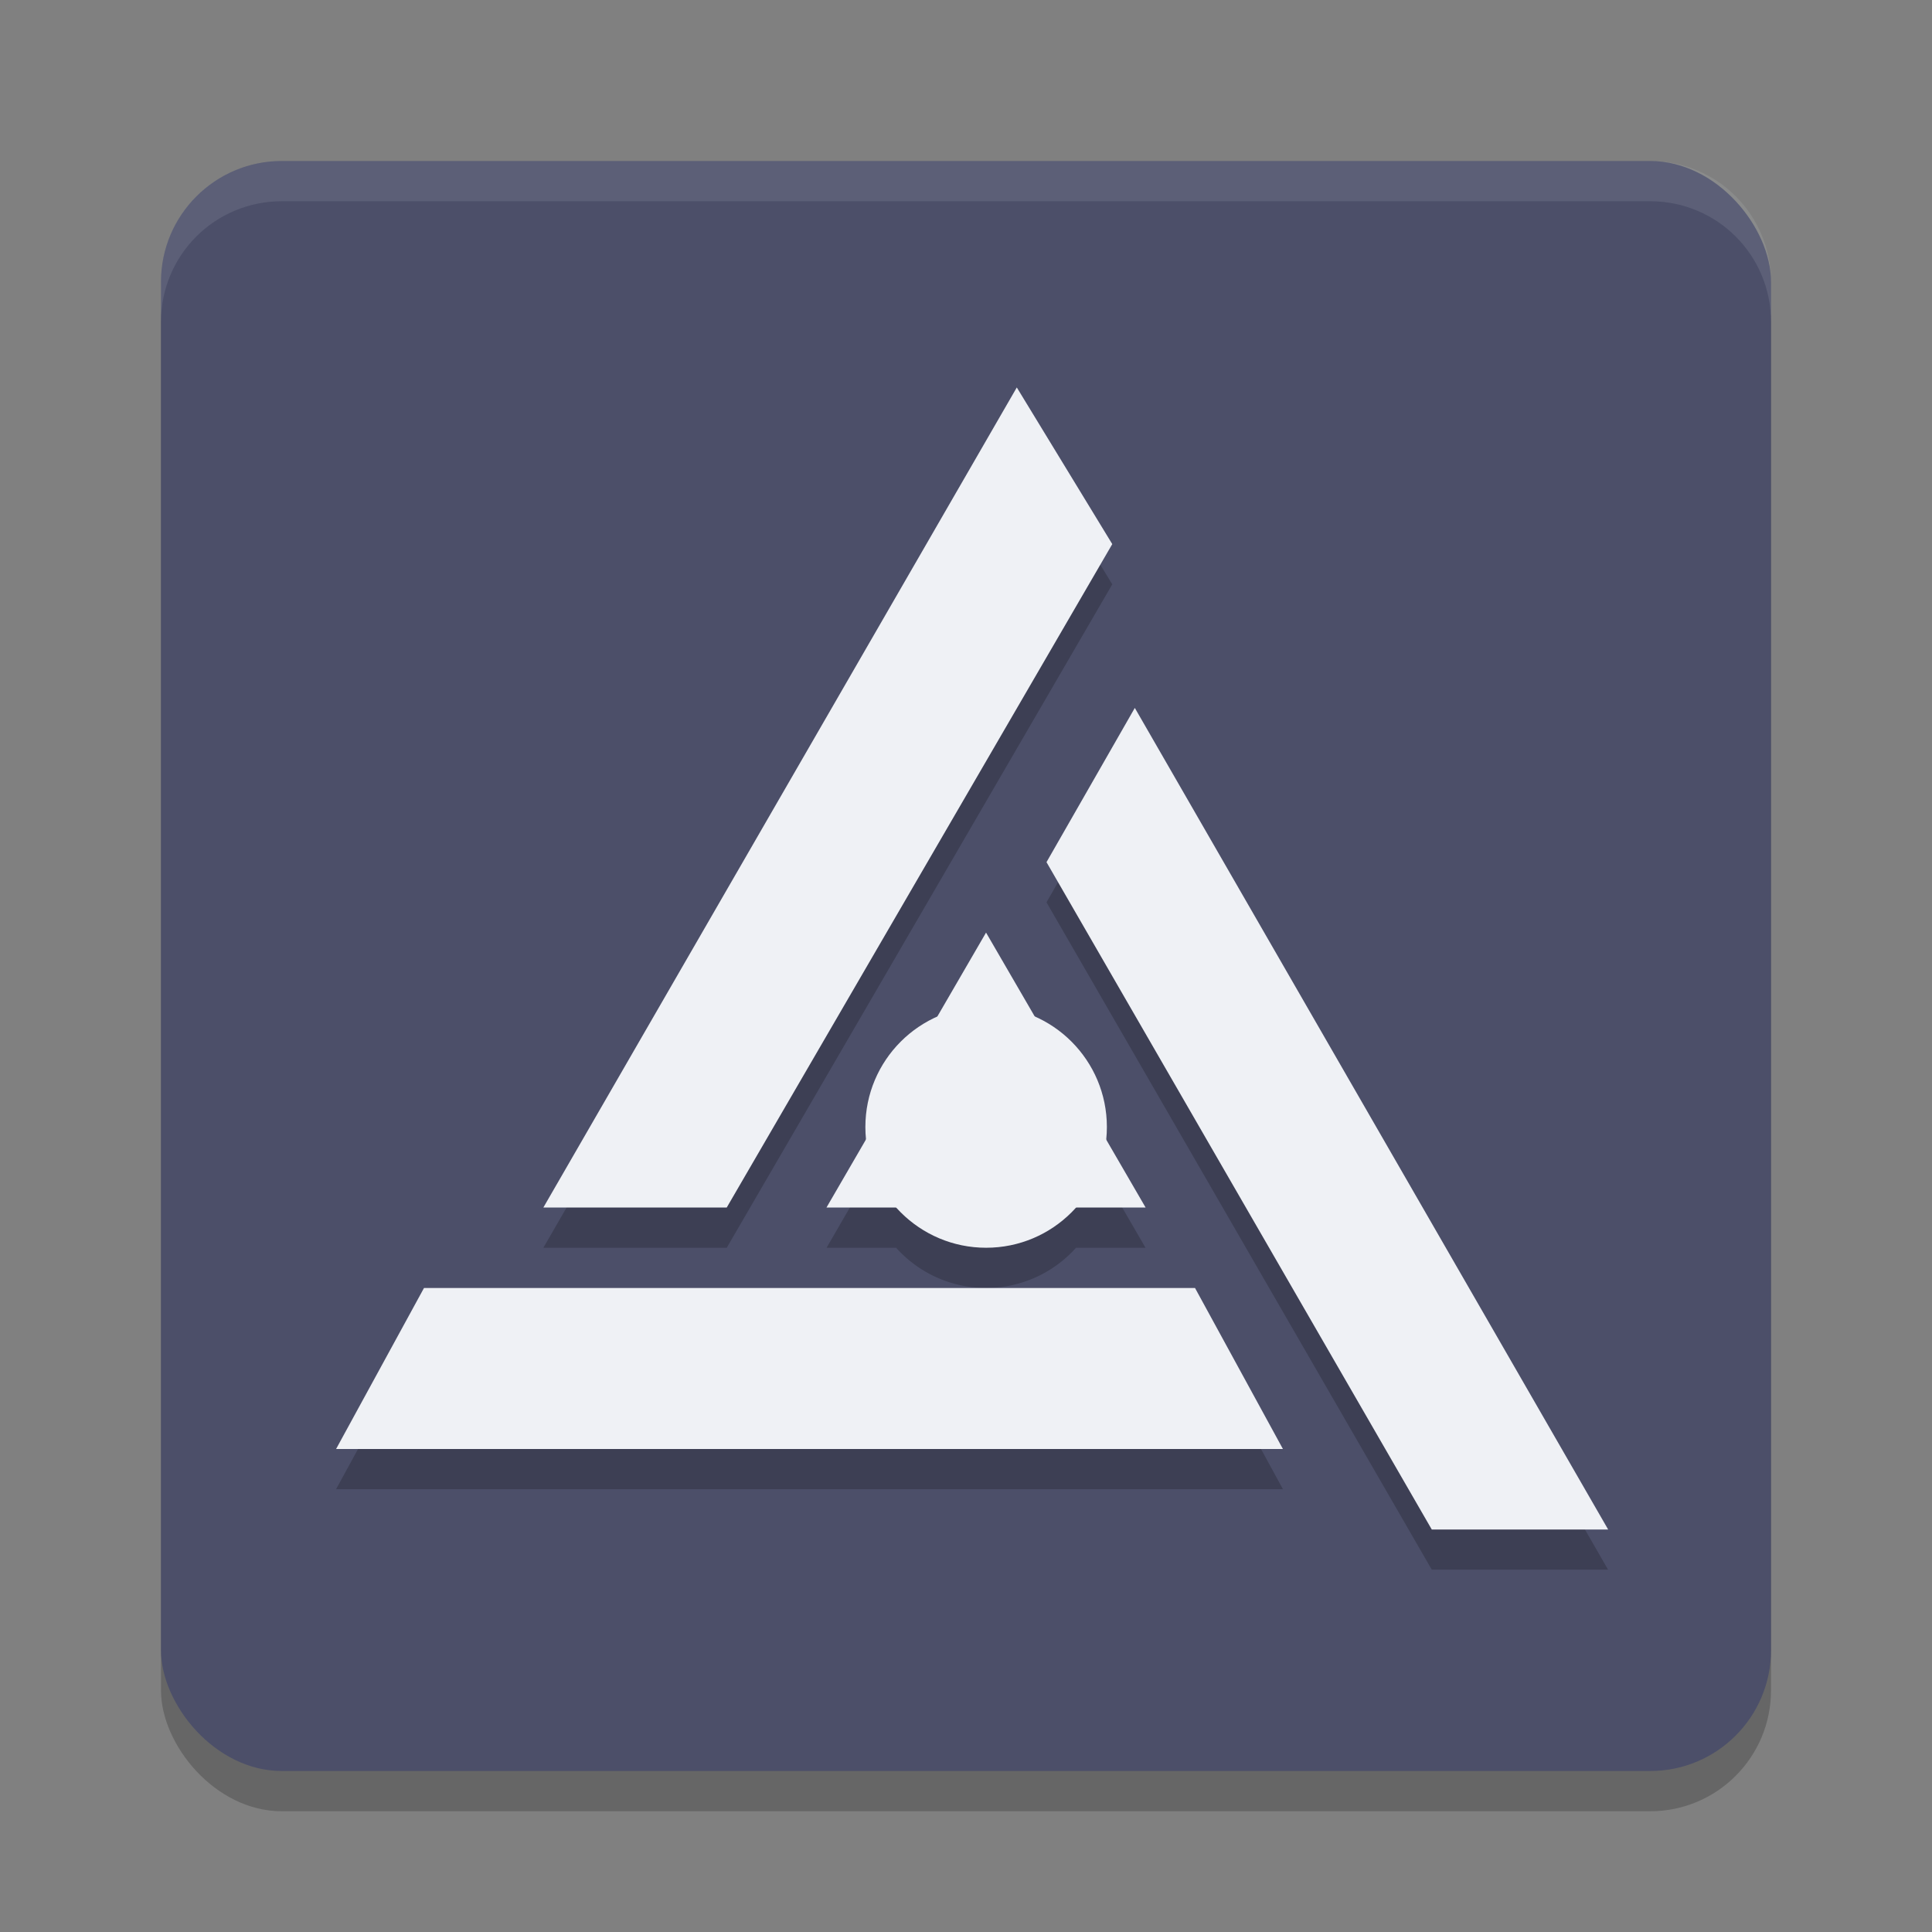 <svg xmlns="http://www.w3.org/2000/svg" width="24" height="24" version="1.1">
 <rect width="100%" height="100%" fill="#808080" stroke="none"/>
 <rect style="opacity:0.2" width="20" height="20" x="2" y="2.5" rx="1.5" ry="1.5"/>
 <rect style="fill:#4c4f69" width="20" height="20" x="2" y="2" rx="1.5" ry="1.5"/>
 <path style="opacity:0.2" d="M 12.632,5.313 6.75,15.5 H 9.028 L 13.817,7.259 Z m 1.465,3.981 -1.097,1.915 4.786,8.29 h 2.19 z m -1.848,2.79 -0.605,1.044 A 1.5,1.5 0 0 0 10.75,14.5 a 1.5,1.5 0 0 0 0.008,0.154 l -0.49,0.846 h 0.864 a 1.5,1.5 0 0 0 1.118,0.5 1.5,1.5 0 0 0 1.117,-0.5 h 0.863 L 13.741,14.657 a 1.5,1.5 0 0 0 0.009,-0.157 1.5,1.5 0 0 0 -0.896,-1.373 z m -6.981,4.415 -1.093,2 H 15.937 l -1.092,-2 z"/>
 <path style="opacity:0.1;fill:#eff1f5" d="m 3.5,2 c -0.831,0 -1.5,0.669 -1.5,1.5 v 0.5 c 0,-0.831 0.669,-1.5 1.5,-1.5 H 20.5 c 0.831,0 1.5,0.669 1.5,1.5 V 3.5 c 0,-0.831 -0.669,-1.5 -1.5,-1.5 z"/>
 <path style="fill:#eff1f5" d="m 14.845,16 1.092,2 H 4.175 l 1.092,-2 z"/>
 <path style="fill:#eff1f5" d="M 17.786,19 13,10.71 14.097,8.794 19.977,19 Z"/>
 <circle style="fill:#eff1f5" cx="12.25" cy="14" r="1.5"/>
 <path style="fill:#eff1f5" d="m 10.267,15 1.982,-3.415 1.982,3.415 z"/>
 <path style="fill:#eff1f5" d="M 9.028,15 H 6.75 L 12.631,4.813 13.817,6.759 Z"/>
</svg>
